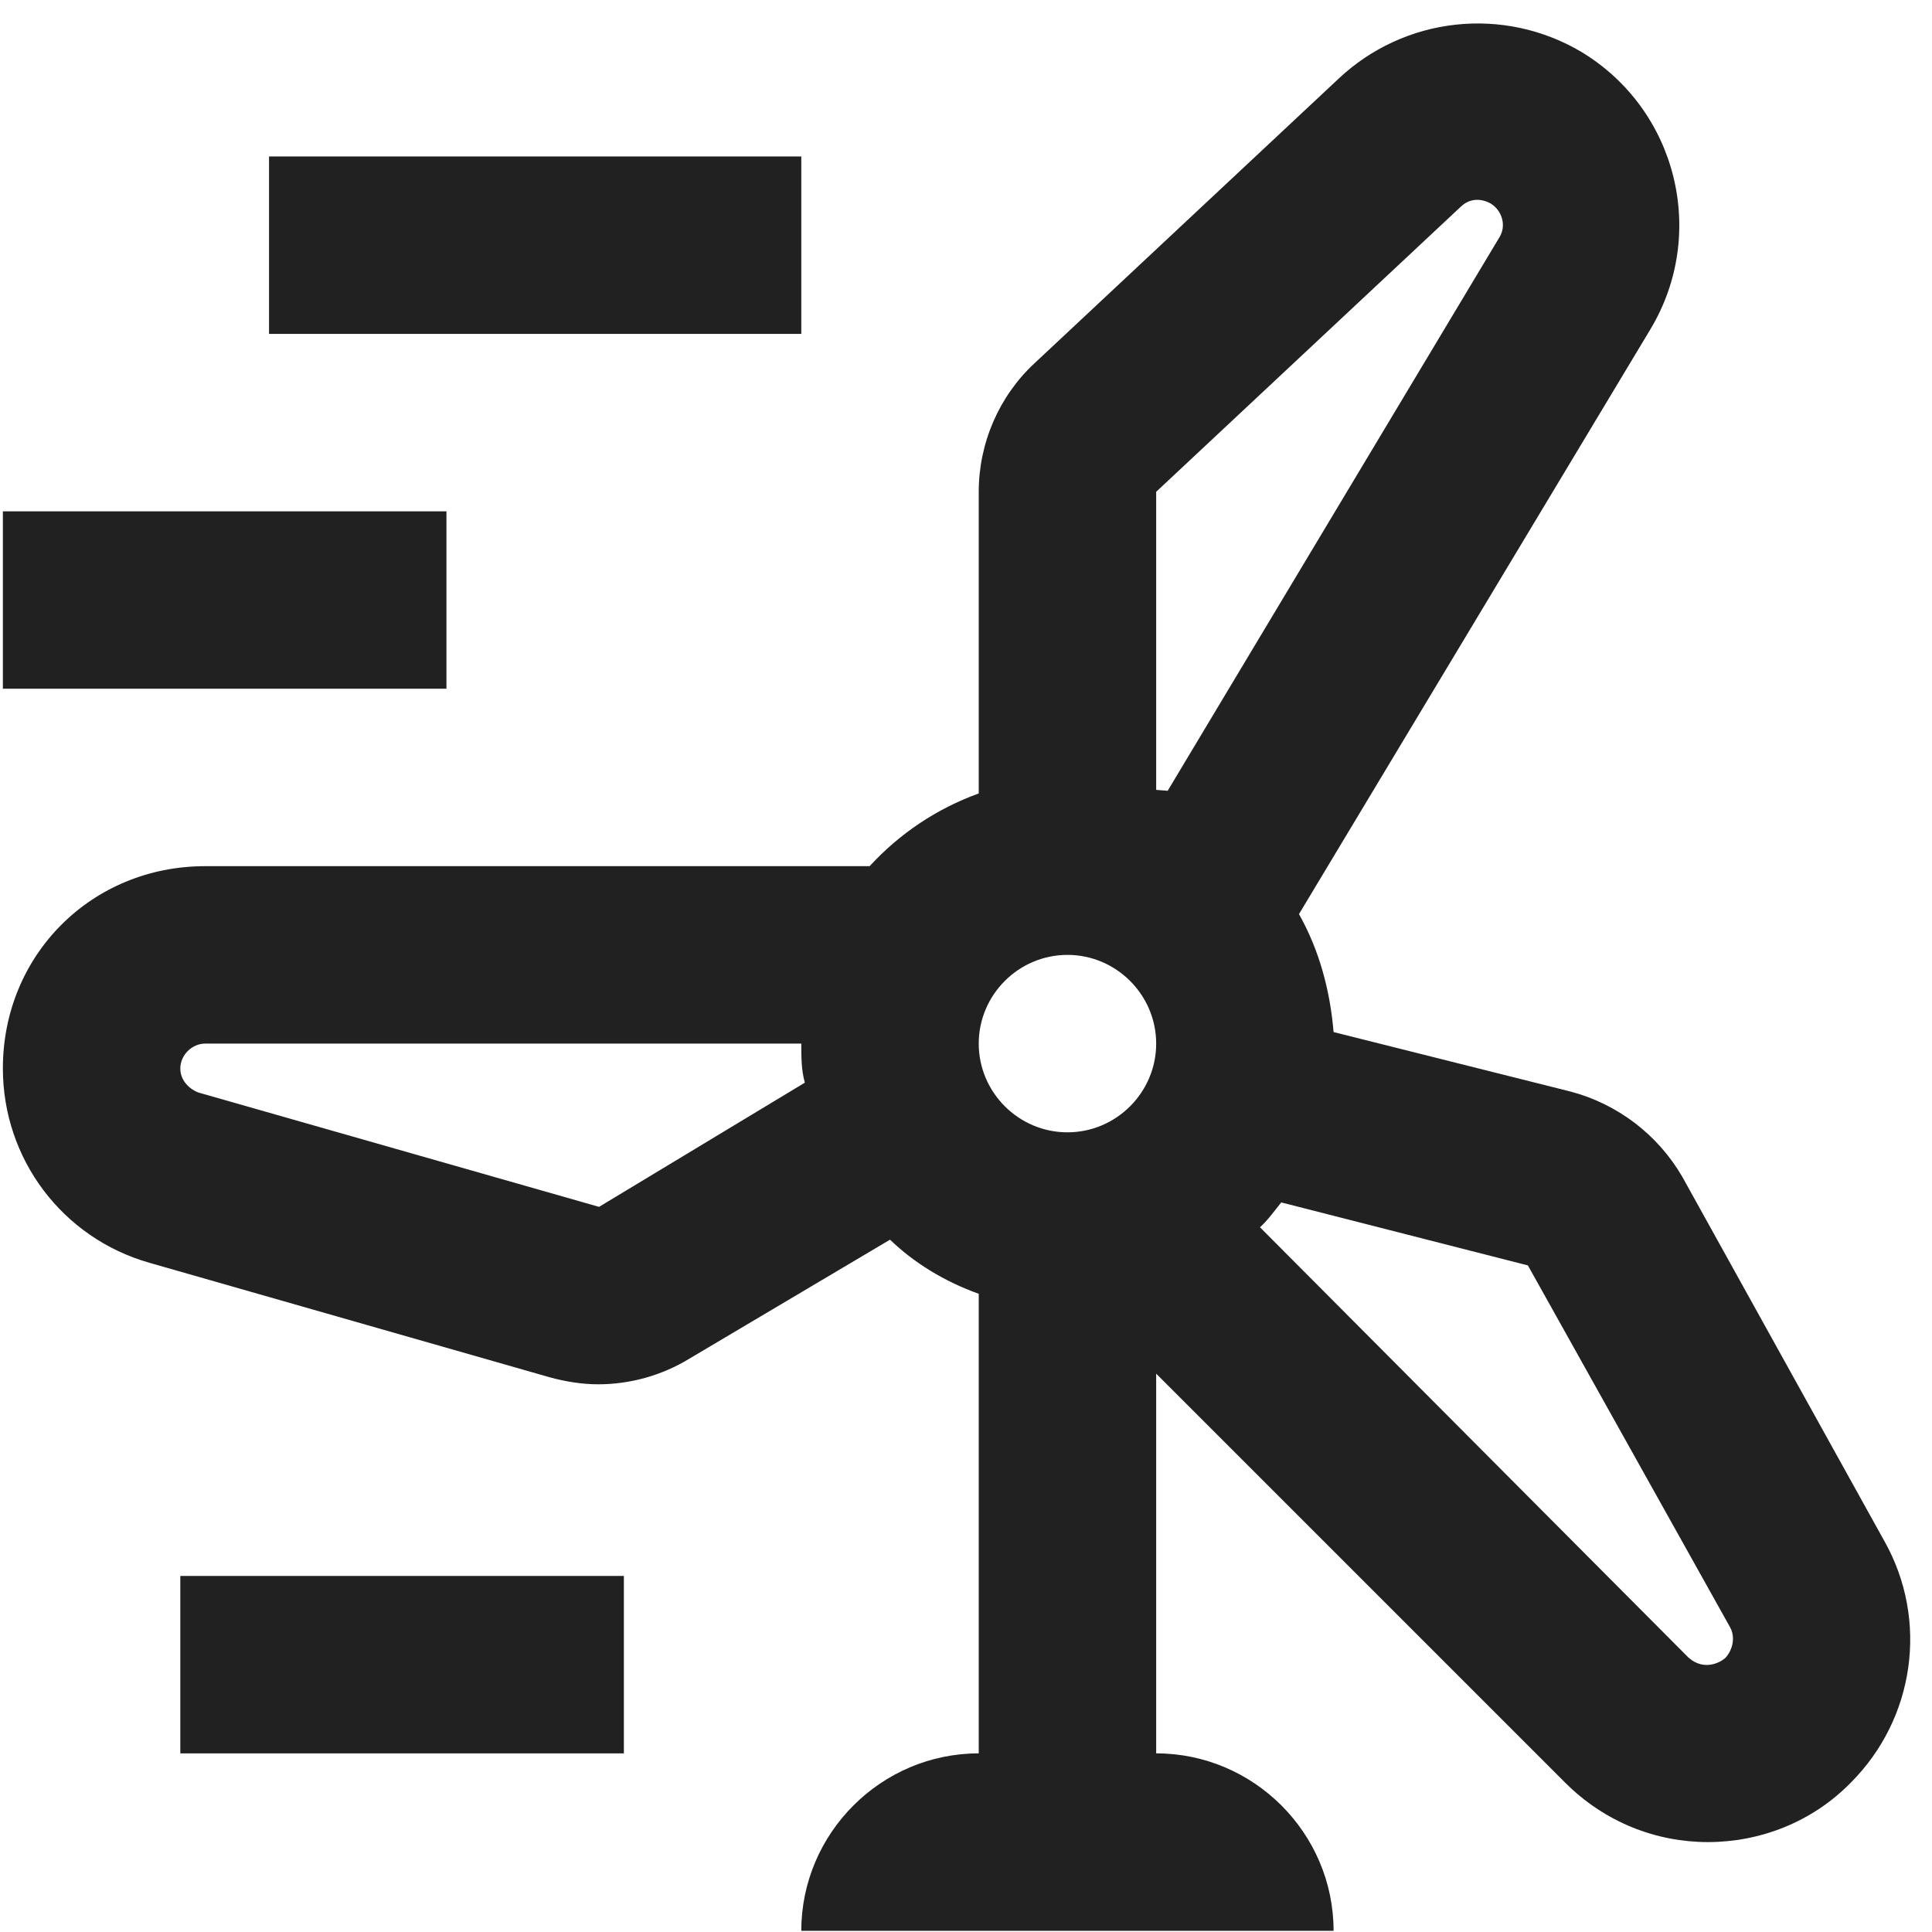 <svg width="76" height="76" viewBox="0 0 76 76" fill="none" xmlns="http://www.w3.org/2000/svg">
<path d="M10.583 6.154H31.521V13.134H10.583V6.154ZM0.113 20.114H17.562V27.093H0.113V20.114ZM7.093 61.993H24.542V68.973H7.093V61.993ZM74.132 60.632L66.175 46.288C65.212 44.633 63.63 43.427 61.778 42.938L52.46 40.599C52.321 38.959 51.902 37.389 51.099 35.958L64.919 12.959C67.187 9.19 65.966 4.304 62.197 2.036C60.709 1.156 58.977 0.782 57.259 0.971C55.541 1.159 53.93 1.901 52.67 3.083L40.7 14.285C39.304 15.577 38.501 17.426 38.501 19.346V31.212C36.861 31.805 35.395 32.782 34.209 34.073H8.07C3.603 34.073 0.113 37.563 0.113 42.03C0.113 45.59 2.451 48.696 5.871 49.673L21.61 54.175C22.239 54.35 22.902 54.455 23.53 54.455C24.786 54.455 26.043 54.106 27.124 53.443L35.011 48.766C35.953 49.673 37.14 50.406 38.501 50.895V68.973C34.662 68.973 31.521 72.114 31.521 75.953H52.46C52.46 72.114 49.319 68.973 45.481 68.973V54.036L61.569 70.124C63.139 71.695 65.163 72.463 67.187 72.463C69.211 72.463 71.27 71.695 72.806 70.124C75.318 67.612 75.877 63.738 74.132 60.632ZM23.565 47.475L7.791 42.973C7.372 42.798 7.093 42.449 7.093 42.03C7.093 41.507 7.547 41.053 8.07 41.053H31.521C31.521 41.577 31.521 42.1 31.661 42.589L23.565 47.475ZM41.991 44.543C40.071 44.543 38.501 42.973 38.501 41.053C38.501 39.134 40.071 37.563 41.991 37.563C43.91 37.563 45.481 39.134 45.481 41.053C45.481 42.973 43.91 44.543 41.991 44.543ZM45.481 31.072V19.346L57.451 8.143C57.695 7.899 58.114 7.724 58.637 8.003C59.091 8.283 59.265 8.876 58.986 9.33L45.934 31.107L45.481 31.072ZM67.885 65.204C67.711 65.378 67.047 65.762 66.419 65.204L49.564 48.277C49.843 48.033 50.122 47.649 50.401 47.3L60.103 49.778L68.06 64.017C68.269 64.401 68.164 64.889 67.885 65.204Z" fill="#212121"/>
</svg>
